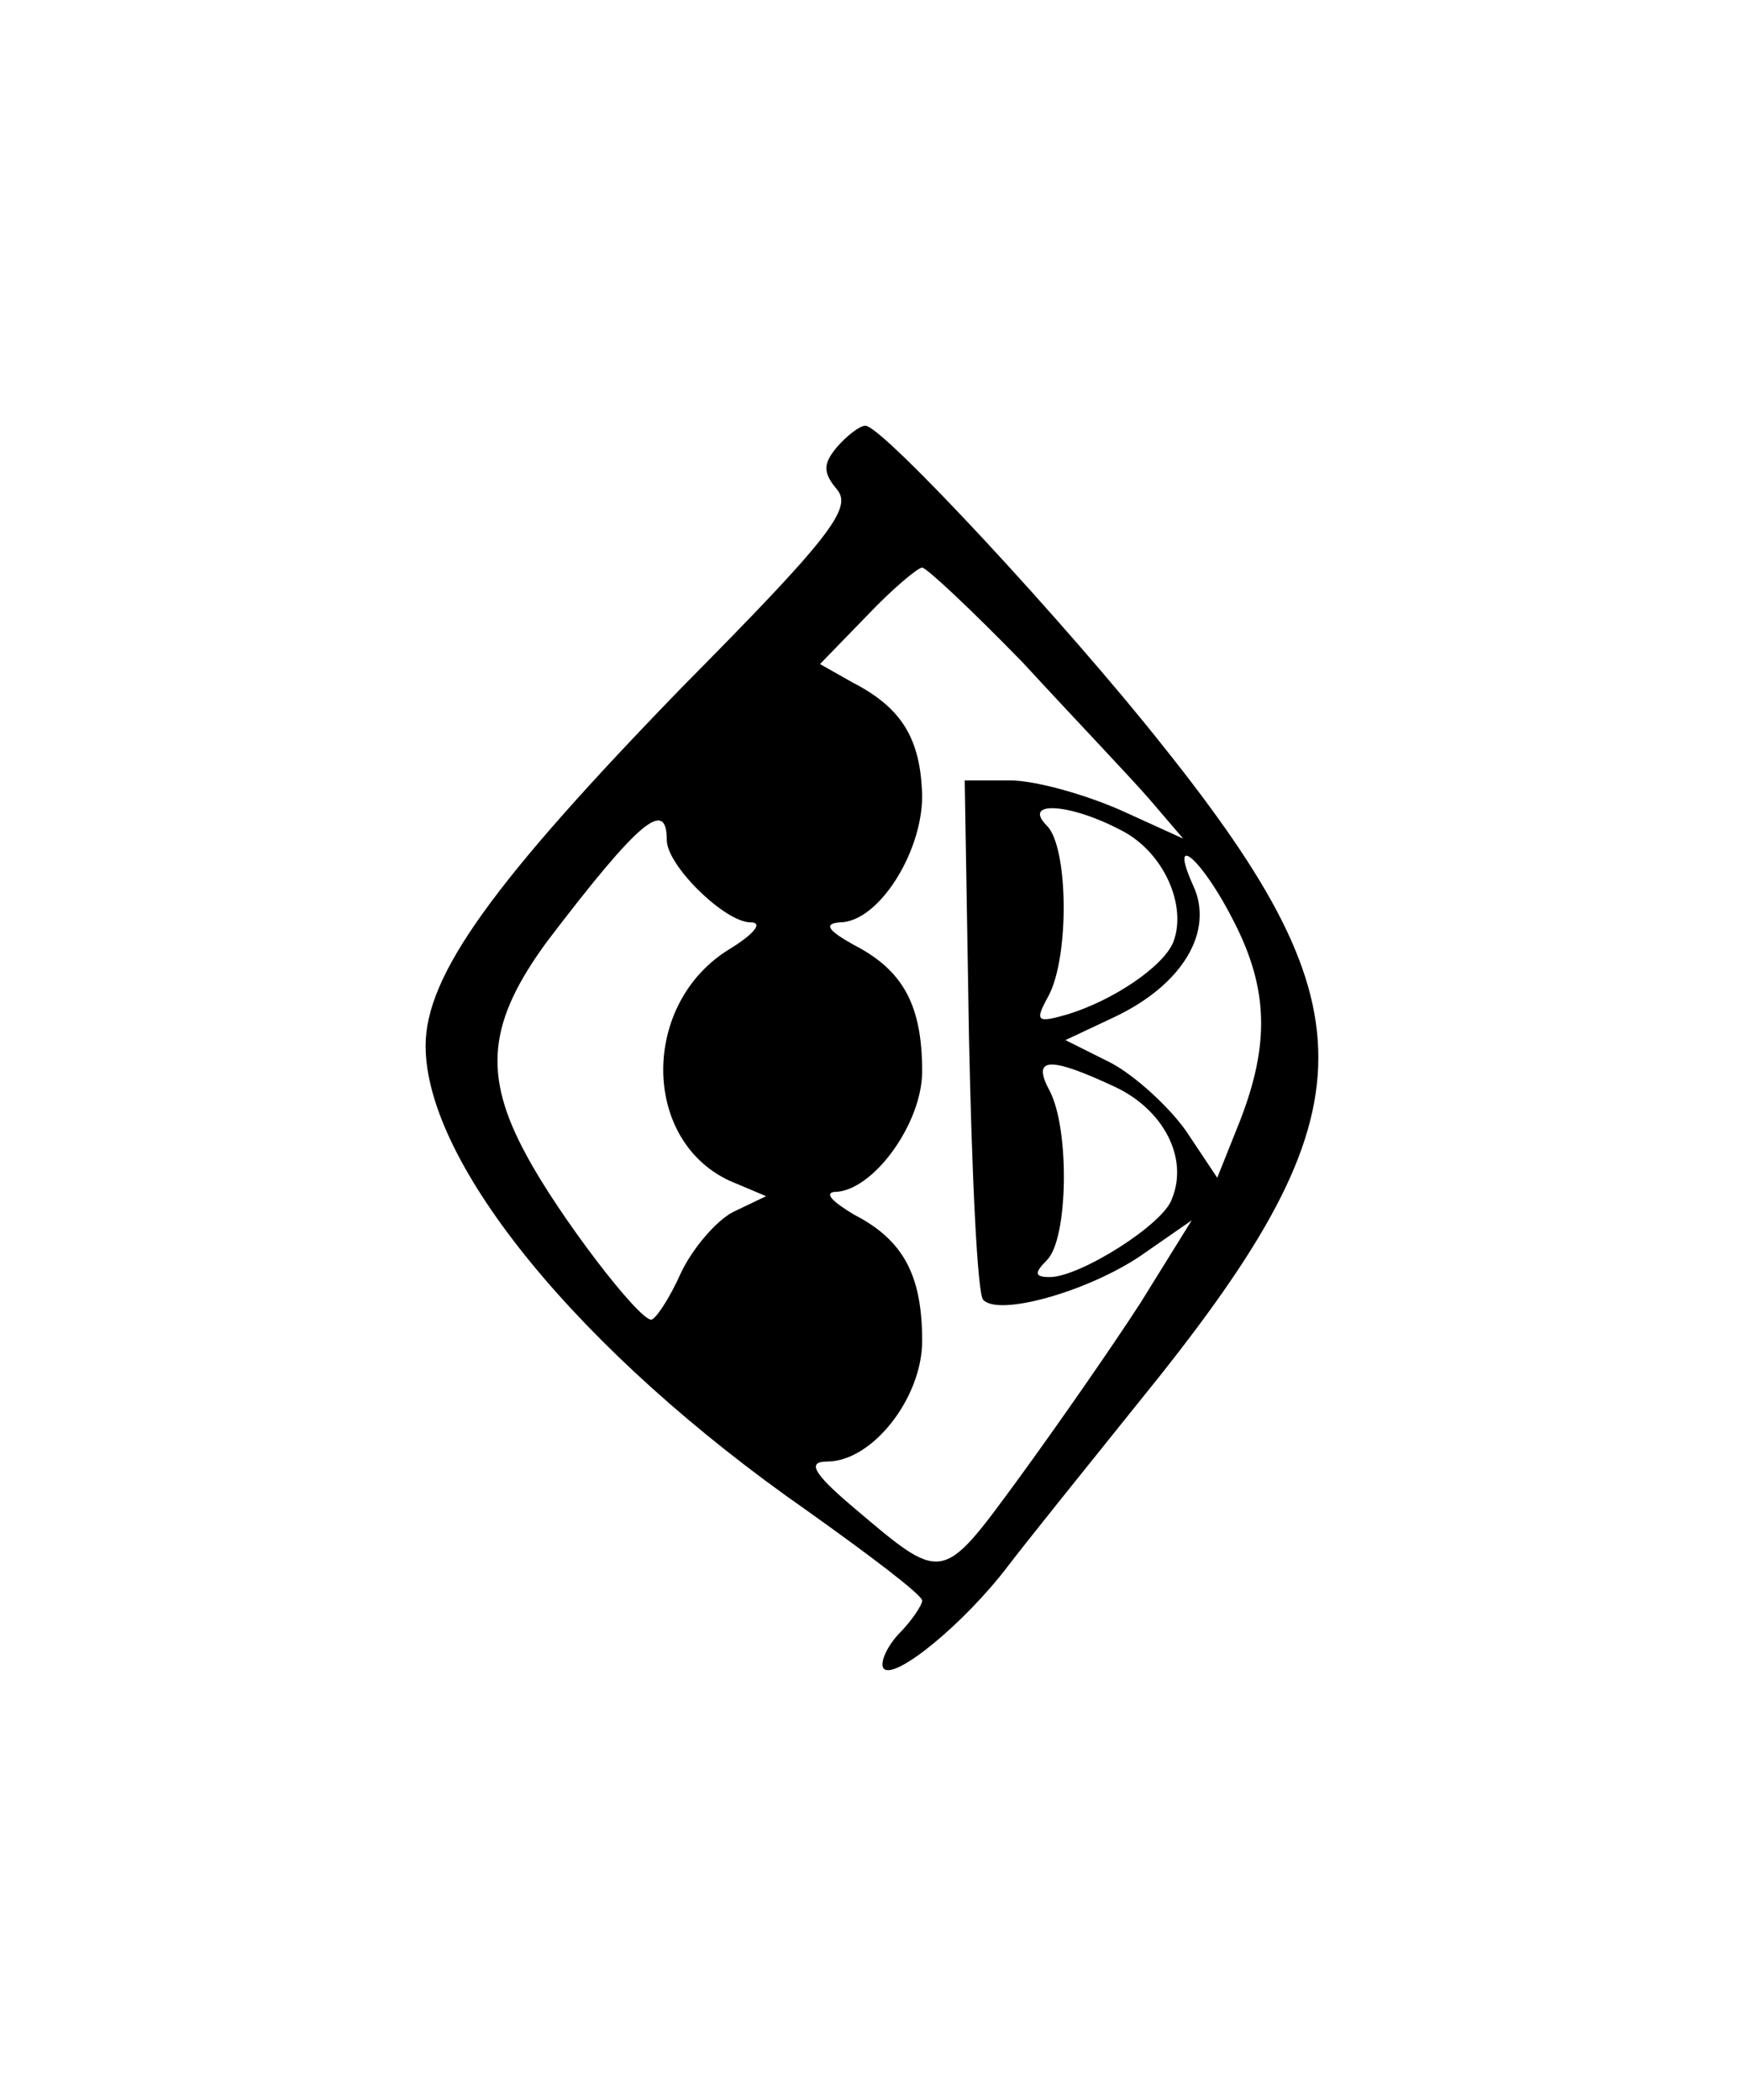 <?xml version="1.0" standalone="no"?>
<!DOCTYPE svg PUBLIC "-//W3C//DTD SVG 20010904//EN"
 "http://www.w3.org/TR/2001/REC-SVG-20010904/DTD/svg10.dtd">
<svg version="1.0" xmlns="http://www.w3.org/2000/svg"
 width="123pt" height="148pt" viewBox="0 0 123 148"
 preserveAspectRatio="xMidYMid meet">
<g transform="translate(0,148) scale(0.1,-0.1)"
fill="#000000" stroke="none">
<path d="M590 1165 c-10 -12 -10 -18 0 -30 11 -13 -5 -34 -108 -138 -134 -138
-182 -204 -182 -254 0 -83 109 -216 268 -327 45 -32 82 -60 82 -64 0 -3 -7
-14 -17 -24 -9 -10 -13 -21 -10 -24 8 -8 57 32 88 73 13 17 54 68 91 114 165
203 168 275 18 463 -68 86 -198 226 -210 226 -4 0 -13 -7 -20 -15z m131 -152
c35 -38 76 -81 89 -96 l24 -28 -44 20 c-25 11 -60 21 -78 21 l-32 0 3 -180 c2
-99 6 -182 10 -186 11 -12 74 6 111 31 l36 25 -36 -58 c-20 -31 -59 -87 -86
-124 -55 -75 -53 -74 -118 -19 -27 23 -31 31 -17 31 32 0 67 45 67 85 0 46
-13 71 -48 89 -15 9 -21 15 -14 16 27 0 62 48 62 85 0 46 -13 71 -48 89 -18
10 -22 15 -10 16 27 0 58 49 58 89 -1 40 -14 62 -49 80 l-23 13 33 34 c18 19
36 34 39 34 3 0 35 -30 71 -67z m69 -118 c30 -15 47 -53 37 -79 -7 -17 -42
-41 -75 -51 -21 -6 -23 -5 -13 13 15 28 14 105 -1 120 -18 18 16 16 52 -3z
m-320 -7 c0 -18 41 -58 59 -58 9 0 3 -8 -15 -19 -62 -38 -62 -134 0 -163 l26
-11 -23 -11 c-12 -6 -29 -26 -37 -43 -8 -18 -18 -33 -21 -33 -9 0 -65 73 -88
116 -31 57 -27 94 15 151 64 84 84 101 84 71z m400 -58 c24 -47 25 -86 4 -140
l-16 -40 -22 33 c-12 17 -36 39 -53 48 l-32 16 34 16 c49 23 71 61 56 93 -18
40 7 18 29 -26z m-84 -116 c34 -16 52 -50 40 -79 -6 -18 -65 -55 -86 -55 -11
0 -11 3 -2 12 15 15 16 92 2 119 -13 24 -1 25 46 3z"/>
</g>
</svg>
